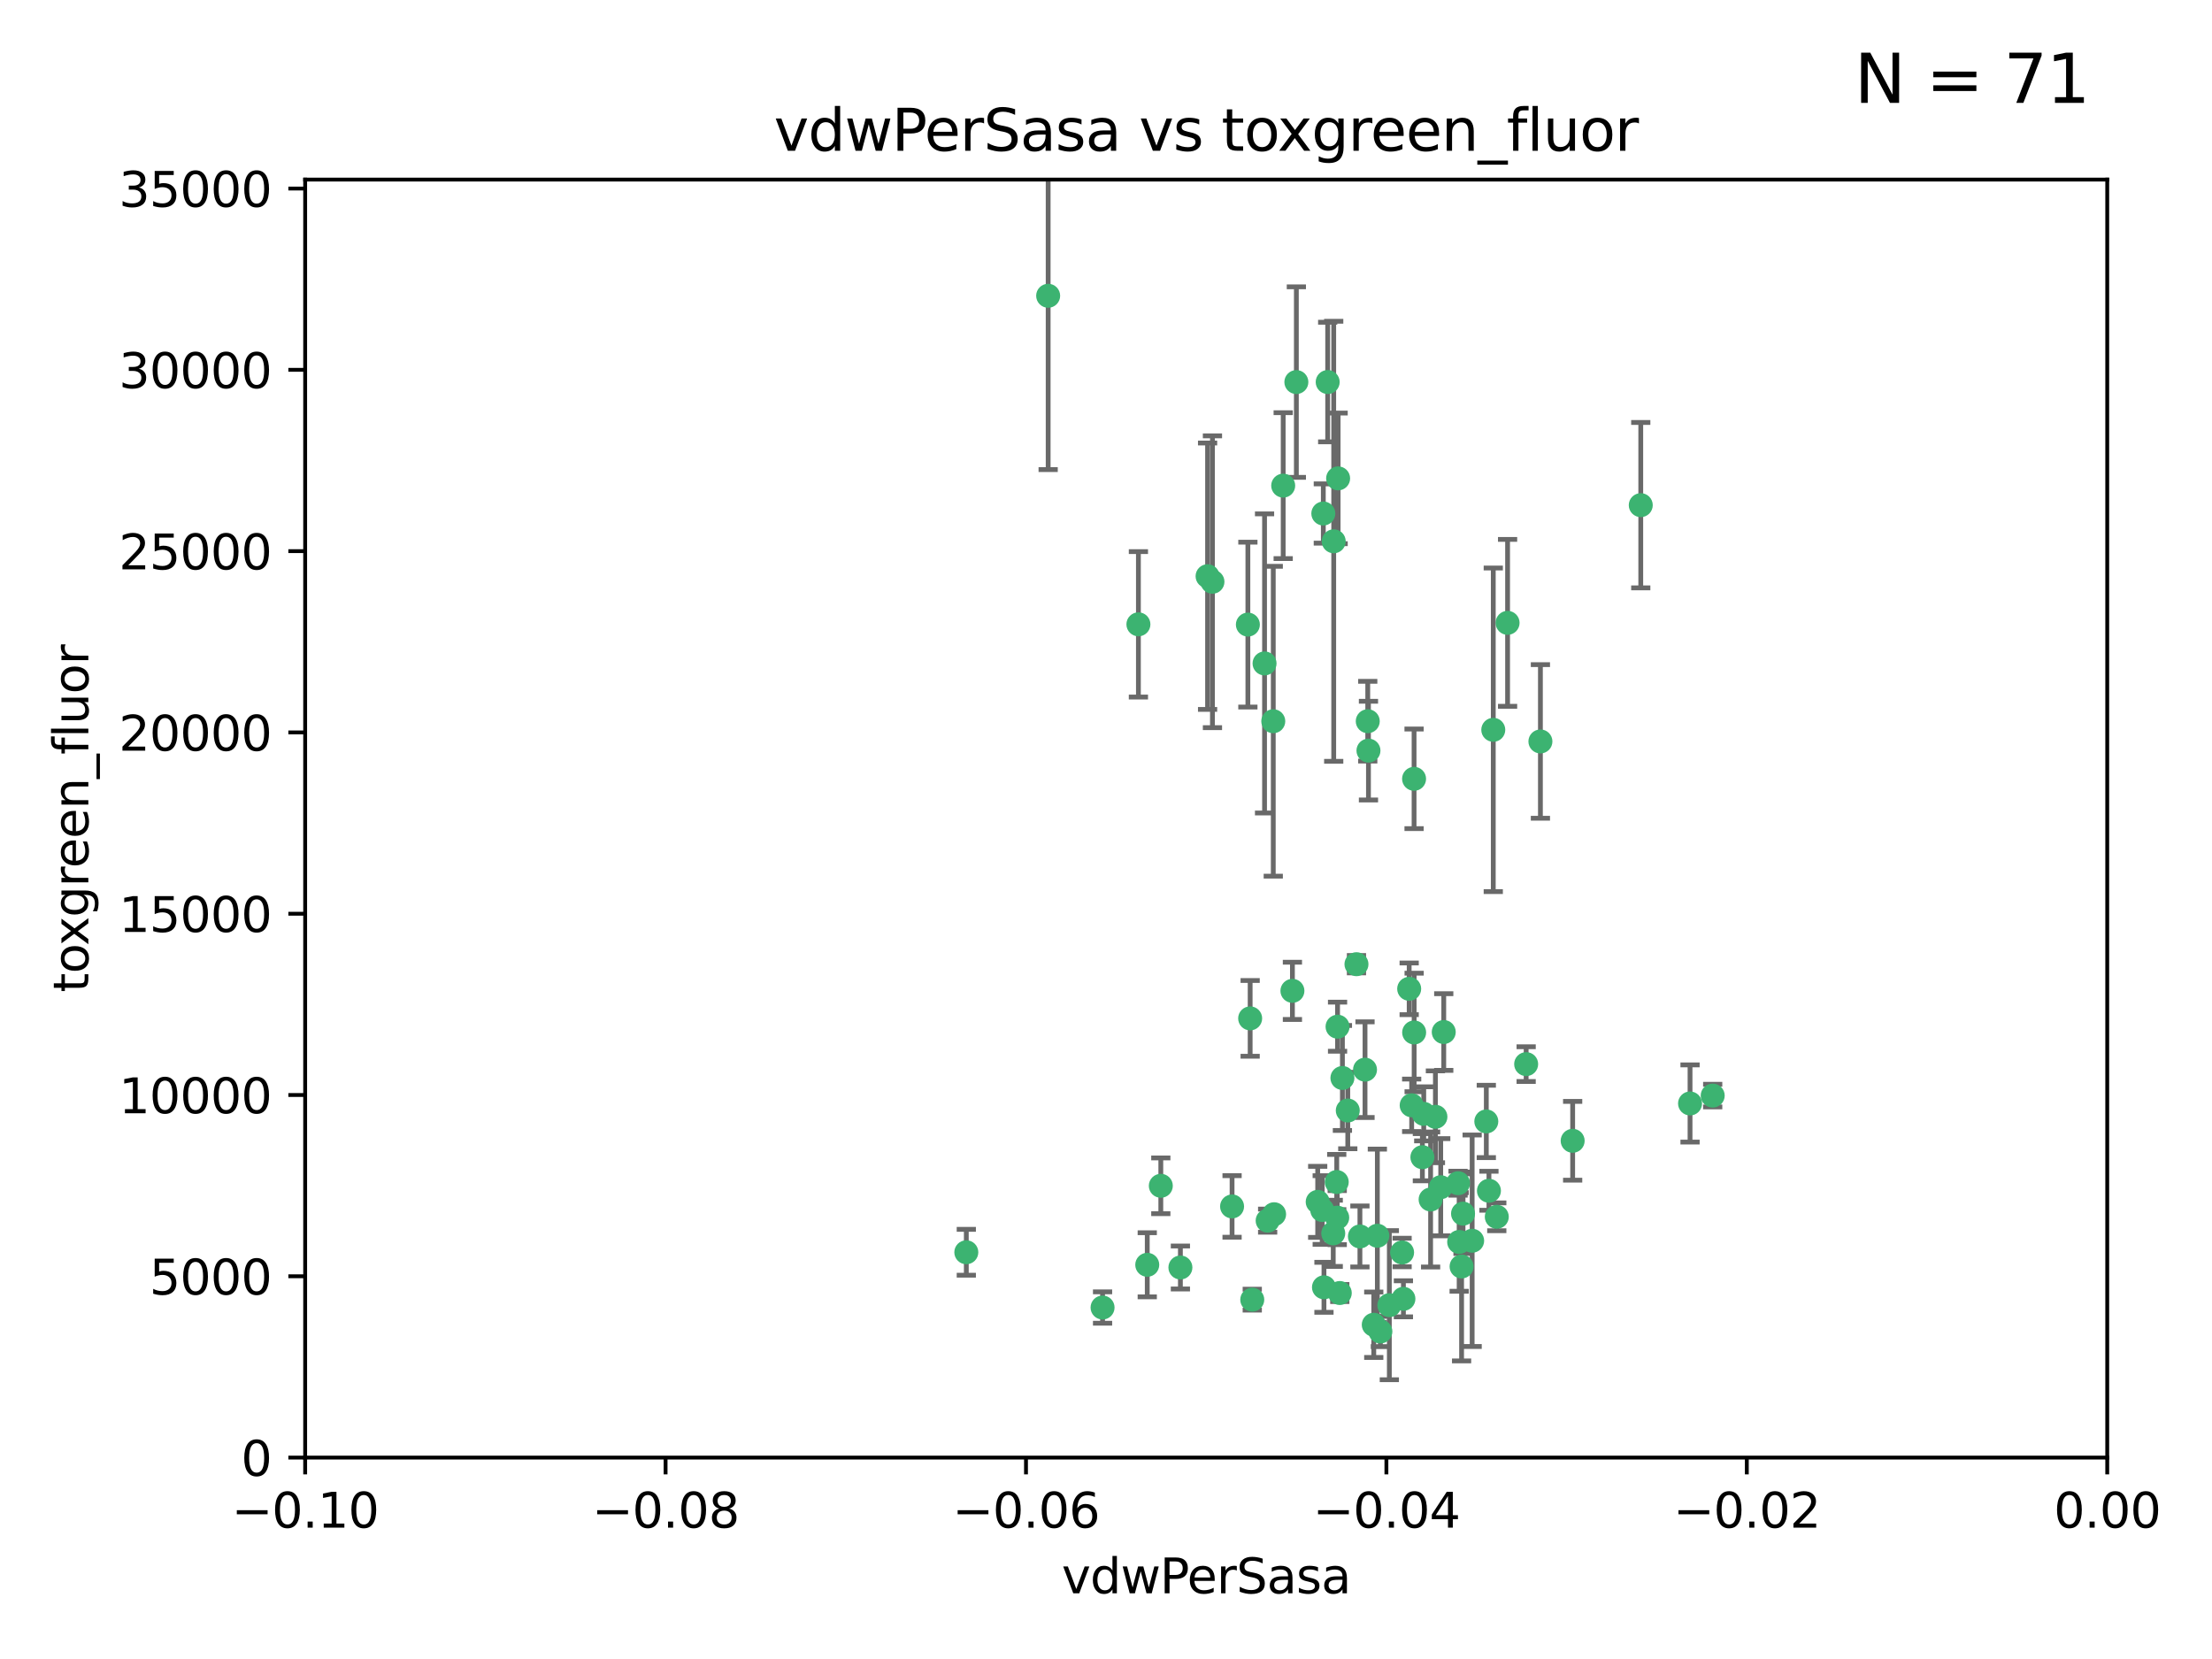<?xml version="1.0" encoding="utf-8" standalone="no"?>
<!DOCTYPE svg PUBLIC "-//W3C//DTD SVG 1.1//EN"
  "http://www.w3.org/Graphics/SVG/1.1/DTD/svg11.dtd">
<svg xmlns:xlink="http://www.w3.org/1999/xlink" width="460.8pt" height="345.6pt" viewBox="0 0 460.8 345.6" xmlns="http://www.w3.org/2000/svg" version="1.1">
 <defs>
  <style type="text/css">*{stroke-linejoin: round; stroke-linecap: butt}</style>
 </defs>
 <g id="figure_1">
  <g id="patch_1">
   <path d="M 0 345.6 
L 460.8 345.6 
L 460.8 0 
L 0 0 
z
" style="fill: #ffffff"/>
  </g>
  <g id="axes_1">
   <g id="patch_2">
    <path d="M 63.571 303.64 
L 438.975 303.64 
L 438.975 37.411 
L 63.571 37.411 
z
" style="fill: #ffffff"/>
   </g>
   <g id="PathCollection_1">
    <defs>
     <path id="mcac906cdc7" d="M 0 1.118 
C 0.297 1.118 0.581 1 0.791 0.791 
C 1 0.581 1.118 0.297 1.118 0 
C 1.118 -0.297 1 -0.581 0.791 -0.791 
C 0.581 -1 0.297 -1.118 0 -1.118 
C -0.297 -1.118 -0.581 -1 -0.791 -0.791 
C -1 -0.581 -1.118 -0.297 -1.118 0 
C -1.118 0.297 -1 0.581 -0.791 0.791 
C -0.581 1 -0.297 1.118 0 1.118 
z
" style="stroke: #3cb371"/>
    </defs>
    <g clip-path="url(#p57ee634d47)">
     <use xlink:href="#mcac906cdc7" x="270.055" y="79.593" style="fill: #3cb371; stroke: #3cb371"/>
     <use xlink:href="#mcac906cdc7" x="218.35" y="61.614" style="fill: #3cb371; stroke: #3cb371"/>
     <use xlink:href="#mcac906cdc7" x="201.3" y="260.87" style="fill: #3cb371; stroke: #3cb371"/>
     <use xlink:href="#mcac906cdc7" x="267.313" y="101.166" style="fill: #3cb371; stroke: #3cb371"/>
     <use xlink:href="#mcac906cdc7" x="277.837" y="112.761" style="fill: #3cb371; stroke: #3cb371"/>
     <use xlink:href="#mcac906cdc7" x="259.956" y="130.114" style="fill: #3cb371; stroke: #3cb371"/>
     <use xlink:href="#mcac906cdc7" x="263.429" y="138.203" style="fill: #3cb371; stroke: #3cb371"/>
     <use xlink:href="#mcac906cdc7" x="275.671" y="106.972" style="fill: #3cb371; stroke: #3cb371"/>
     <use xlink:href="#mcac906cdc7" x="278.755" y="99.654" style="fill: #3cb371; stroke: #3cb371"/>
     <use xlink:href="#mcac906cdc7" x="292.082" y="260.914" style="fill: #3cb371; stroke: #3cb371"/>
     <use xlink:href="#mcac906cdc7" x="237.152" y="130.059" style="fill: #3cb371; stroke: #3cb371"/>
     <use xlink:href="#mcac906cdc7" x="276.581" y="79.585" style="fill: #3cb371; stroke: #3cb371"/>
     <use xlink:href="#mcac906cdc7" x="269.235" y="206.41" style="fill: #3cb371; stroke: #3cb371"/>
     <use xlink:href="#mcac906cdc7" x="251.561" y="120.034" style="fill: #3cb371; stroke: #3cb371"/>
     <use xlink:href="#mcac906cdc7" x="241.819" y="247.024" style="fill: #3cb371; stroke: #3cb371"/>
     <use xlink:href="#mcac906cdc7" x="293.557" y="205.988" style="fill: #3cb371; stroke: #3cb371"/>
     <use xlink:href="#mcac906cdc7" x="252.576" y="121.191" style="fill: #3cb371; stroke: #3cb371"/>
     <use xlink:href="#mcac906cdc7" x="279.101" y="269.359" style="fill: #3cb371; stroke: #3cb371"/>
     <use xlink:href="#mcac906cdc7" x="304.776" y="252.825" style="fill: #3cb371; stroke: #3cb371"/>
     <use xlink:href="#mcac906cdc7" x="284.928" y="150.242" style="fill: #3cb371; stroke: #3cb371"/>
     <use xlink:href="#mcac906cdc7" x="265.419" y="252.947" style="fill: #3cb371; stroke: #3cb371"/>
     <use xlink:href="#mcac906cdc7" x="296.308" y="241.067" style="fill: #3cb371; stroke: #3cb371"/>
     <use xlink:href="#mcac906cdc7" x="245.899" y="264.042" style="fill: #3cb371; stroke: #3cb371"/>
     <use xlink:href="#mcac906cdc7" x="294.077" y="230.255" style="fill: #3cb371; stroke: #3cb371"/>
     <use xlink:href="#mcac906cdc7" x="292.357" y="270.567" style="fill: #3cb371; stroke: #3cb371"/>
     <use xlink:href="#mcac906cdc7" x="275.442" y="252.069" style="fill: #3cb371; stroke: #3cb371"/>
     <use xlink:href="#mcac906cdc7" x="298.022" y="249.877" style="fill: #3cb371; stroke: #3cb371"/>
     <use xlink:href="#mcac906cdc7" x="275.806" y="268.169" style="fill: #3cb371; stroke: #3cb371"/>
     <use xlink:href="#mcac906cdc7" x="238.994" y="263.481" style="fill: #3cb371; stroke: #3cb371"/>
     <use xlink:href="#mcac906cdc7" x="287.559" y="277.375" style="fill: #3cb371; stroke: #3cb371"/>
     <use xlink:href="#mcac906cdc7" x="256.663" y="251.323" style="fill: #3cb371; stroke: #3cb371"/>
     <use xlink:href="#mcac906cdc7" x="260.869" y="270.746" style="fill: #3cb371; stroke: #3cb371"/>
     <use xlink:href="#mcac906cdc7" x="229.684" y="272.382" style="fill: #3cb371; stroke: #3cb371"/>
     <use xlink:href="#mcac906cdc7" x="284.358" y="222.83" style="fill: #3cb371; stroke: #3cb371"/>
     <use xlink:href="#mcac906cdc7" x="304.475" y="263.833" style="fill: #3cb371; stroke: #3cb371"/>
     <use xlink:href="#mcac906cdc7" x="274.5" y="250.369" style="fill: #3cb371; stroke: #3cb371"/>
     <use xlink:href="#mcac906cdc7" x="265.246" y="150.246" style="fill: #3cb371; stroke: #3cb371"/>
     <use xlink:href="#mcac906cdc7" x="280.767" y="231.339" style="fill: #3cb371; stroke: #3cb371"/>
     <use xlink:href="#mcac906cdc7" x="300.759" y="214.991" style="fill: #3cb371; stroke: #3cb371"/>
     <use xlink:href="#mcac906cdc7" x="306.676" y="258.47" style="fill: #3cb371; stroke: #3cb371"/>
     <use xlink:href="#mcac906cdc7" x="282.577" y="200.861" style="fill: #3cb371; stroke: #3cb371"/>
     <use xlink:href="#mcac906cdc7" x="278.569" y="253.655" style="fill: #3cb371; stroke: #3cb371"/>
     <use xlink:href="#mcac906cdc7" x="311.808" y="253.482" style="fill: #3cb371; stroke: #3cb371"/>
     <use xlink:href="#mcac906cdc7" x="311.077" y="152.035" style="fill: #3cb371; stroke: #3cb371"/>
     <use xlink:href="#mcac906cdc7" x="317.926" y="221.675" style="fill: #3cb371; stroke: #3cb371"/>
     <use xlink:href="#mcac906cdc7" x="286.18" y="275.967" style="fill: #3cb371; stroke: #3cb371"/>
     <use xlink:href="#mcac906cdc7" x="294.592" y="215.082" style="fill: #3cb371; stroke: #3cb371"/>
     <use xlink:href="#mcac906cdc7" x="260.43" y="212.147" style="fill: #3cb371; stroke: #3cb371"/>
     <use xlink:href="#mcac906cdc7" x="285.076" y="156.366" style="fill: #3cb371; stroke: #3cb371"/>
     <use xlink:href="#mcac906cdc7" x="309.626" y="233.615" style="fill: #3cb371; stroke: #3cb371"/>
     <use xlink:href="#mcac906cdc7" x="283.296" y="257.576" style="fill: #3cb371; stroke: #3cb371"/>
     <use xlink:href="#mcac906cdc7" x="310.174" y="248.058" style="fill: #3cb371; stroke: #3cb371"/>
     <use xlink:href="#mcac906cdc7" x="289.425" y="271.896" style="fill: #3cb371; stroke: #3cb371"/>
     <use xlink:href="#mcac906cdc7" x="277.739" y="256.929" style="fill: #3cb371; stroke: #3cb371"/>
     <use xlink:href="#mcac906cdc7" x="279.65" y="224.561" style="fill: #3cb371; stroke: #3cb371"/>
     <use xlink:href="#mcac906cdc7" x="278.637" y="213.877" style="fill: #3cb371; stroke: #3cb371"/>
     <use xlink:href="#mcac906cdc7" x="264.075" y="254.285" style="fill: #3cb371; stroke: #3cb371"/>
     <use xlink:href="#mcac906cdc7" x="286.929" y="257.429" style="fill: #3cb371; stroke: #3cb371"/>
     <use xlink:href="#mcac906cdc7" x="296.591" y="232.035" style="fill: #3cb371; stroke: #3cb371"/>
     <use xlink:href="#mcac906cdc7" x="320.897" y="154.457" style="fill: #3cb371; stroke: #3cb371"/>
     <use xlink:href="#mcac906cdc7" x="341.801" y="105.234" style="fill: #3cb371; stroke: #3cb371"/>
     <use xlink:href="#mcac906cdc7" x="314.057" y="129.752" style="fill: #3cb371; stroke: #3cb371"/>
     <use xlink:href="#mcac906cdc7" x="299.023" y="232.65" style="fill: #3cb371; stroke: #3cb371"/>
     <use xlink:href="#mcac906cdc7" x="303.97" y="258.72" style="fill: #3cb371; stroke: #3cb371"/>
     <use xlink:href="#mcac906cdc7" x="278.467" y="246.235" style="fill: #3cb371; stroke: #3cb371"/>
     <use xlink:href="#mcac906cdc7" x="300.13" y="247.319" style="fill: #3cb371; stroke: #3cb371"/>
     <use xlink:href="#mcac906cdc7" x="303.74" y="246.485" style="fill: #3cb371; stroke: #3cb371"/>
     <use xlink:href="#mcac906cdc7" x="352.067" y="229.873" style="fill: #3cb371; stroke: #3cb371"/>
     <use xlink:href="#mcac906cdc7" x="327.614" y="237.649" style="fill: #3cb371; stroke: #3cb371"/>
     <use xlink:href="#mcac906cdc7" x="356.787" y="228.234" style="fill: #3cb371; stroke: #3cb371"/>
     <use xlink:href="#mcac906cdc7" x="294.577" y="162.243" style="fill: #3cb371; stroke: #3cb371"/>
    </g>
   </g>
   <g id="matplotlib.axis_1">
    <g id="xtick_1">
     <g id="line2d_1">
      <defs>
       <path id="madab431b48" d="M 0 0 
L 0 3.5 
" style="stroke: #000000; stroke-width: 0.8"/>
      </defs>
      <g>
       <use xlink:href="#madab431b48" x="63.571" y="303.64" style="stroke: #000000; stroke-width: 0.8"/>
      </g>
     </g>
     <g id="text_1">
      <!-- −0.10 -->
      <g transform="translate(48.249 318.238)scale(0.1 -0.1)">
       <defs>
        <path id="DejaVuSans-2212" d="M 678 2272 
L 4684 2272 
L 4684 1741 
L 678 1741 
L 678 2272 
z
" transform="scale(0.016)"/>
        <path id="DejaVuSans-30" d="M 2034 4250 
Q 1547 4250 1301 3770 
Q 1056 3291 1056 2328 
Q 1056 1369 1301 889 
Q 1547 409 2034 409 
Q 2525 409 2770 889 
Q 3016 1369 3016 2328 
Q 3016 3291 2770 3770 
Q 2525 4250 2034 4250 
z
M 2034 4750 
Q 2819 4750 3233 4129 
Q 3647 3509 3647 2328 
Q 3647 1150 3233 529 
Q 2819 -91 2034 -91 
Q 1250 -91 836 529 
Q 422 1150 422 2328 
Q 422 3509 836 4129 
Q 1250 4750 2034 4750 
z
" transform="scale(0.016)"/>
        <path id="DejaVuSans-2e" d="M 684 794 
L 1344 794 
L 1344 0 
L 684 0 
L 684 794 
z
" transform="scale(0.016)"/>
        <path id="DejaVuSans-31" d="M 794 531 
L 1825 531 
L 1825 4091 
L 703 3866 
L 703 4441 
L 1819 4666 
L 2450 4666 
L 2450 531 
L 3481 531 
L 3481 0 
L 794 0 
L 794 531 
z
" transform="scale(0.016)"/>
       </defs>
       <use xlink:href="#DejaVuSans-2212"/>
       <use xlink:href="#DejaVuSans-30" x="83.789"/>
       <use xlink:href="#DejaVuSans-2e" x="147.412"/>
       <use xlink:href="#DejaVuSans-31" x="179.199"/>
       <use xlink:href="#DejaVuSans-30" x="242.822"/>
      </g>
     </g>
    </g>
    <g id="xtick_2">
     <g id="line2d_2">
      <g>
       <use xlink:href="#madab431b48" x="138.652" y="303.64" style="stroke: #000000; stroke-width: 0.8"/>
      </g>
     </g>
     <g id="text_2">
      <!-- −0.08 -->
      <g transform="translate(123.329 318.238)scale(0.1 -0.1)">
       <defs>
        <path id="DejaVuSans-38" d="M 2034 2216 
Q 1584 2216 1326 1975 
Q 1069 1734 1069 1313 
Q 1069 891 1326 650 
Q 1584 409 2034 409 
Q 2484 409 2743 651 
Q 3003 894 3003 1313 
Q 3003 1734 2745 1975 
Q 2488 2216 2034 2216 
z
M 1403 2484 
Q 997 2584 770 2862 
Q 544 3141 544 3541 
Q 544 4100 942 4425 
Q 1341 4750 2034 4750 
Q 2731 4750 3128 4425 
Q 3525 4100 3525 3541 
Q 3525 3141 3298 2862 
Q 3072 2584 2669 2484 
Q 3125 2378 3379 2068 
Q 3634 1759 3634 1313 
Q 3634 634 3220 271 
Q 2806 -91 2034 -91 
Q 1263 -91 848 271 
Q 434 634 434 1313 
Q 434 1759 690 2068 
Q 947 2378 1403 2484 
z
M 1172 3481 
Q 1172 3119 1398 2916 
Q 1625 2713 2034 2713 
Q 2441 2713 2670 2916 
Q 2900 3119 2900 3481 
Q 2900 3844 2670 4047 
Q 2441 4250 2034 4250 
Q 1625 4250 1398 4047 
Q 1172 3844 1172 3481 
z
" transform="scale(0.016)"/>
       </defs>
       <use xlink:href="#DejaVuSans-2212"/>
       <use xlink:href="#DejaVuSans-30" x="83.789"/>
       <use xlink:href="#DejaVuSans-2e" x="147.412"/>
       <use xlink:href="#DejaVuSans-30" x="179.199"/>
       <use xlink:href="#DejaVuSans-38" x="242.822"/>
      </g>
     </g>
    </g>
    <g id="xtick_3">
     <g id="line2d_3">
      <g>
       <use xlink:href="#madab431b48" x="213.733" y="303.64" style="stroke: #000000; stroke-width: 0.8"/>
      </g>
     </g>
     <g id="text_3">
      <!-- −0.06 -->
      <g transform="translate(198.41 318.238)scale(0.1 -0.1)">
       <defs>
        <path id="DejaVuSans-36" d="M 2113 2584 
Q 1688 2584 1439 2293 
Q 1191 2003 1191 1497 
Q 1191 994 1439 701 
Q 1688 409 2113 409 
Q 2538 409 2786 701 
Q 3034 994 3034 1497 
Q 3034 2003 2786 2293 
Q 2538 2584 2113 2584 
z
M 3366 4563 
L 3366 3988 
Q 3128 4100 2886 4159 
Q 2644 4219 2406 4219 
Q 1781 4219 1451 3797 
Q 1122 3375 1075 2522 
Q 1259 2794 1537 2939 
Q 1816 3084 2150 3084 
Q 2853 3084 3261 2657 
Q 3669 2231 3669 1497 
Q 3669 778 3244 343 
Q 2819 -91 2113 -91 
Q 1303 -91 875 529 
Q 447 1150 447 2328 
Q 447 3434 972 4092 
Q 1497 4750 2381 4750 
Q 2619 4750 2861 4703 
Q 3103 4656 3366 4563 
z
" transform="scale(0.016)"/>
       </defs>
       <use xlink:href="#DejaVuSans-2212"/>
       <use xlink:href="#DejaVuSans-30" x="83.789"/>
       <use xlink:href="#DejaVuSans-2e" x="147.412"/>
       <use xlink:href="#DejaVuSans-30" x="179.199"/>
       <use xlink:href="#DejaVuSans-36" x="242.822"/>
      </g>
     </g>
    </g>
    <g id="xtick_4">
     <g id="line2d_4">
      <g>
       <use xlink:href="#madab431b48" x="288.813" y="303.64" style="stroke: #000000; stroke-width: 0.8"/>
      </g>
     </g>
     <g id="text_4">
      <!-- −0.04 -->
      <g transform="translate(273.491 318.238)scale(0.1 -0.1)">
       <defs>
        <path id="DejaVuSans-34" d="M 2419 4116 
L 825 1625 
L 2419 1625 
L 2419 4116 
z
M 2253 4666 
L 3047 4666 
L 3047 1625 
L 3713 1625 
L 3713 1100 
L 3047 1100 
L 3047 0 
L 2419 0 
L 2419 1100 
L 313 1100 
L 313 1709 
L 2253 4666 
z
" transform="scale(0.016)"/>
       </defs>
       <use xlink:href="#DejaVuSans-2212"/>
       <use xlink:href="#DejaVuSans-30" x="83.789"/>
       <use xlink:href="#DejaVuSans-2e" x="147.412"/>
       <use xlink:href="#DejaVuSans-30" x="179.199"/>
       <use xlink:href="#DejaVuSans-34" x="242.822"/>
      </g>
     </g>
    </g>
    <g id="xtick_5">
     <g id="line2d_5">
      <g>
       <use xlink:href="#madab431b48" x="363.894" y="303.64" style="stroke: #000000; stroke-width: 0.8"/>
      </g>
     </g>
     <g id="text_5">
      <!-- −0.02 -->
      <g transform="translate(348.572 318.238)scale(0.1 -0.1)">
       <defs>
        <path id="DejaVuSans-32" d="M 1228 531 
L 3431 531 
L 3431 0 
L 469 0 
L 469 531 
Q 828 903 1448 1529 
Q 2069 2156 2228 2338 
Q 2531 2678 2651 2914 
Q 2772 3150 2772 3378 
Q 2772 3750 2511 3984 
Q 2250 4219 1831 4219 
Q 1534 4219 1204 4116 
Q 875 4013 500 3803 
L 500 4441 
Q 881 4594 1212 4672 
Q 1544 4750 1819 4750 
Q 2544 4750 2975 4387 
Q 3406 4025 3406 3419 
Q 3406 3131 3298 2873 
Q 3191 2616 2906 2266 
Q 2828 2175 2409 1742 
Q 1991 1309 1228 531 
z
" transform="scale(0.016)"/>
       </defs>
       <use xlink:href="#DejaVuSans-2212"/>
       <use xlink:href="#DejaVuSans-30" x="83.789"/>
       <use xlink:href="#DejaVuSans-2e" x="147.412"/>
       <use xlink:href="#DejaVuSans-30" x="179.199"/>
       <use xlink:href="#DejaVuSans-32" x="242.822"/>
      </g>
     </g>
    </g>
    <g id="xtick_6">
     <g id="line2d_6">
      <g>
       <use xlink:href="#madab431b48" x="438.975" y="303.64" style="stroke: #000000; stroke-width: 0.8"/>
      </g>
     </g>
     <g id="text_6">
      <!-- 0.00 -->
      <g transform="translate(427.842 318.238)scale(0.1 -0.1)">
       <use xlink:href="#DejaVuSans-30"/>
       <use xlink:href="#DejaVuSans-2e" x="63.623"/>
       <use xlink:href="#DejaVuSans-30" x="95.41"/>
       <use xlink:href="#DejaVuSans-30" x="159.033"/>
      </g>
     </g>
    </g>
    <g id="text_7">
     <!-- vdwPerSasa -->
     <g transform="translate(221.178 331.917)scale(0.1 -0.1)">
      <defs>
       <path id="DejaVuSans-76" d="M 191 3500 
L 800 3500 
L 1894 563 
L 2988 3500 
L 3597 3500 
L 2284 0 
L 1503 0 
L 191 3500 
z
" transform="scale(0.016)"/>
       <path id="DejaVuSans-64" d="M 2906 2969 
L 2906 4863 
L 3481 4863 
L 3481 0 
L 2906 0 
L 2906 525 
Q 2725 213 2448 61 
Q 2172 -91 1784 -91 
Q 1150 -91 751 415 
Q 353 922 353 1747 
Q 353 2572 751 3078 
Q 1150 3584 1784 3584 
Q 2172 3584 2448 3432 
Q 2725 3281 2906 2969 
z
M 947 1747 
Q 947 1113 1208 752 
Q 1469 391 1925 391 
Q 2381 391 2643 752 
Q 2906 1113 2906 1747 
Q 2906 2381 2643 2742 
Q 2381 3103 1925 3103 
Q 1469 3103 1208 2742 
Q 947 2381 947 1747 
z
" transform="scale(0.016)"/>
       <path id="DejaVuSans-77" d="M 269 3500 
L 844 3500 
L 1563 769 
L 2278 3500 
L 2956 3500 
L 3675 769 
L 4391 3500 
L 4966 3500 
L 4050 0 
L 3372 0 
L 2619 2869 
L 1863 0 
L 1184 0 
L 269 3500 
z
" transform="scale(0.016)"/>
       <path id="DejaVuSans-50" d="M 1259 4147 
L 1259 2394 
L 2053 2394 
Q 2494 2394 2734 2622 
Q 2975 2850 2975 3272 
Q 2975 3691 2734 3919 
Q 2494 4147 2053 4147 
L 1259 4147 
z
M 628 4666 
L 2053 4666 
Q 2838 4666 3239 4311 
Q 3641 3956 3641 3272 
Q 3641 2581 3239 2228 
Q 2838 1875 2053 1875 
L 1259 1875 
L 1259 0 
L 628 0 
L 628 4666 
z
" transform="scale(0.016)"/>
       <path id="DejaVuSans-65" d="M 3597 1894 
L 3597 1613 
L 953 1613 
Q 991 1019 1311 708 
Q 1631 397 2203 397 
Q 2534 397 2845 478 
Q 3156 559 3463 722 
L 3463 178 
Q 3153 47 2828 -22 
Q 2503 -91 2169 -91 
Q 1331 -91 842 396 
Q 353 884 353 1716 
Q 353 2575 817 3079 
Q 1281 3584 2069 3584 
Q 2775 3584 3186 3129 
Q 3597 2675 3597 1894 
z
M 3022 2063 
Q 3016 2534 2758 2815 
Q 2500 3097 2075 3097 
Q 1594 3097 1305 2825 
Q 1016 2553 972 2059 
L 3022 2063 
z
" transform="scale(0.016)"/>
       <path id="DejaVuSans-72" d="M 2631 2963 
Q 2534 3019 2420 3045 
Q 2306 3072 2169 3072 
Q 1681 3072 1420 2755 
Q 1159 2438 1159 1844 
L 1159 0 
L 581 0 
L 581 3500 
L 1159 3500 
L 1159 2956 
Q 1341 3275 1631 3429 
Q 1922 3584 2338 3584 
Q 2397 3584 2469 3576 
Q 2541 3569 2628 3553 
L 2631 2963 
z
" transform="scale(0.016)"/>
       <path id="DejaVuSans-53" d="M 3425 4513 
L 3425 3897 
Q 3066 4069 2747 4153 
Q 2428 4238 2131 4238 
Q 1616 4238 1336 4038 
Q 1056 3838 1056 3469 
Q 1056 3159 1242 3001 
Q 1428 2844 1947 2747 
L 2328 2669 
Q 3034 2534 3370 2195 
Q 3706 1856 3706 1288 
Q 3706 609 3251 259 
Q 2797 -91 1919 -91 
Q 1588 -91 1214 -16 
Q 841 59 441 206 
L 441 856 
Q 825 641 1194 531 
Q 1563 422 1919 422 
Q 2459 422 2753 634 
Q 3047 847 3047 1241 
Q 3047 1584 2836 1778 
Q 2625 1972 2144 2069 
L 1759 2144 
Q 1053 2284 737 2584 
Q 422 2884 422 3419 
Q 422 4038 858 4394 
Q 1294 4750 2059 4750 
Q 2388 4750 2728 4690 
Q 3069 4631 3425 4513 
z
" transform="scale(0.016)"/>
       <path id="DejaVuSans-61" d="M 2194 1759 
Q 1497 1759 1228 1600 
Q 959 1441 959 1056 
Q 959 750 1161 570 
Q 1363 391 1709 391 
Q 2188 391 2477 730 
Q 2766 1069 2766 1631 
L 2766 1759 
L 2194 1759 
z
M 3341 1997 
L 3341 0 
L 2766 0 
L 2766 531 
Q 2569 213 2275 61 
Q 1981 -91 1556 -91 
Q 1019 -91 701 211 
Q 384 513 384 1019 
Q 384 1609 779 1909 
Q 1175 2209 1959 2209 
L 2766 2209 
L 2766 2266 
Q 2766 2663 2505 2880 
Q 2244 3097 1772 3097 
Q 1472 3097 1187 3025 
Q 903 2953 641 2809 
L 641 3341 
Q 956 3463 1253 3523 
Q 1550 3584 1831 3584 
Q 2591 3584 2966 3190 
Q 3341 2797 3341 1997 
z
" transform="scale(0.016)"/>
       <path id="DejaVuSans-73" d="M 2834 3397 
L 2834 2853 
Q 2591 2978 2328 3040 
Q 2066 3103 1784 3103 
Q 1356 3103 1142 2972 
Q 928 2841 928 2578 
Q 928 2378 1081 2264 
Q 1234 2150 1697 2047 
L 1894 2003 
Q 2506 1872 2764 1633 
Q 3022 1394 3022 966 
Q 3022 478 2636 193 
Q 2250 -91 1575 -91 
Q 1294 -91 989 -36 
Q 684 19 347 128 
L 347 722 
Q 666 556 975 473 
Q 1284 391 1588 391 
Q 1994 391 2212 530 
Q 2431 669 2431 922 
Q 2431 1156 2273 1281 
Q 2116 1406 1581 1522 
L 1381 1569 
Q 847 1681 609 1914 
Q 372 2147 372 2553 
Q 372 3047 722 3315 
Q 1072 3584 1716 3584 
Q 2034 3584 2315 3537 
Q 2597 3491 2834 3397 
z
" transform="scale(0.016)"/>
      </defs>
      <use xlink:href="#DejaVuSans-76"/>
      <use xlink:href="#DejaVuSans-64" x="59.18"/>
      <use xlink:href="#DejaVuSans-77" x="122.656"/>
      <use xlink:href="#DejaVuSans-50" x="204.443"/>
      <use xlink:href="#DejaVuSans-65" x="261.121"/>
      <use xlink:href="#DejaVuSans-72" x="322.645"/>
      <use xlink:href="#DejaVuSans-53" x="363.758"/>
      <use xlink:href="#DejaVuSans-61" x="427.234"/>
      <use xlink:href="#DejaVuSans-73" x="488.514"/>
      <use xlink:href="#DejaVuSans-61" x="540.613"/>
     </g>
    </g>
   </g>
   <g id="matplotlib.axis_2">
    <g id="ytick_1">
     <g id="line2d_7">
      <defs>
       <path id="mcceb70d4a5" d="M 0 0 
L -3.5 0 
" style="stroke: #000000; stroke-width: 0.8"/>
      </defs>
      <g>
       <use xlink:href="#mcceb70d4a5" x="63.571" y="303.64" style="stroke: #000000; stroke-width: 0.8"/>
      </g>
     </g>
     <g id="text_8">
      <!-- 0 -->
      <g transform="translate(50.209 307.439)scale(0.1 -0.1)">
       <use xlink:href="#DejaVuSans-30"/>
      </g>
     </g>
    </g>
    <g id="ytick_2">
     <g id="line2d_8">
      <g>
       <use xlink:href="#mcceb70d4a5" x="63.571" y="265.874" style="stroke: #000000; stroke-width: 0.8"/>
      </g>
     </g>
     <g id="text_9">
      <!-- 5000 -->
      <g transform="translate(31.121 269.673)scale(0.1 -0.1)">
       <defs>
        <path id="DejaVuSans-35" d="M 691 4666 
L 3169 4666 
L 3169 4134 
L 1269 4134 
L 1269 2991 
Q 1406 3038 1543 3061 
Q 1681 3084 1819 3084 
Q 2600 3084 3056 2656 
Q 3513 2228 3513 1497 
Q 3513 744 3044 326 
Q 2575 -91 1722 -91 
Q 1428 -91 1123 -41 
Q 819 9 494 109 
L 494 744 
Q 775 591 1075 516 
Q 1375 441 1709 441 
Q 2250 441 2565 725 
Q 2881 1009 2881 1497 
Q 2881 1984 2565 2268 
Q 2250 2553 1709 2553 
Q 1456 2553 1204 2497 
Q 953 2441 691 2322 
L 691 4666 
z
" transform="scale(0.016)"/>
       </defs>
       <use xlink:href="#DejaVuSans-35"/>
       <use xlink:href="#DejaVuSans-30" x="63.623"/>
       <use xlink:href="#DejaVuSans-30" x="127.246"/>
       <use xlink:href="#DejaVuSans-30" x="190.869"/>
      </g>
     </g>
    </g>
    <g id="ytick_3">
     <g id="line2d_9">
      <g>
       <use xlink:href="#mcceb70d4a5" x="63.571" y="228.108" style="stroke: #000000; stroke-width: 0.8"/>
      </g>
     </g>
     <g id="text_10">
      <!-- 10000 -->
      <g transform="translate(24.759 231.907)scale(0.1 -0.1)">
       <use xlink:href="#DejaVuSans-31"/>
       <use xlink:href="#DejaVuSans-30" x="63.623"/>
       <use xlink:href="#DejaVuSans-30" x="127.246"/>
       <use xlink:href="#DejaVuSans-30" x="190.869"/>
       <use xlink:href="#DejaVuSans-30" x="254.492"/>
      </g>
     </g>
    </g>
    <g id="ytick_4">
     <g id="line2d_10">
      <g>
       <use xlink:href="#mcceb70d4a5" x="63.571" y="190.342" style="stroke: #000000; stroke-width: 0.8"/>
      </g>
     </g>
     <g id="text_11">
      <!-- 15000 -->
      <g transform="translate(24.759 194.141)scale(0.1 -0.1)">
       <use xlink:href="#DejaVuSans-31"/>
       <use xlink:href="#DejaVuSans-35" x="63.623"/>
       <use xlink:href="#DejaVuSans-30" x="127.246"/>
       <use xlink:href="#DejaVuSans-30" x="190.869"/>
       <use xlink:href="#DejaVuSans-30" x="254.492"/>
      </g>
     </g>
    </g>
    <g id="ytick_5">
     <g id="line2d_11">
      <g>
       <use xlink:href="#mcceb70d4a5" x="63.571" y="152.576" style="stroke: #000000; stroke-width: 0.8"/>
      </g>
     </g>
     <g id="text_12">
      <!-- 20000 -->
      <g transform="translate(24.759 156.375)scale(0.1 -0.1)">
       <use xlink:href="#DejaVuSans-32"/>
       <use xlink:href="#DejaVuSans-30" x="63.623"/>
       <use xlink:href="#DejaVuSans-30" x="127.246"/>
       <use xlink:href="#DejaVuSans-30" x="190.869"/>
       <use xlink:href="#DejaVuSans-30" x="254.492"/>
      </g>
     </g>
    </g>
    <g id="ytick_6">
     <g id="line2d_12">
      <g>
       <use xlink:href="#mcceb70d4a5" x="63.571" y="114.81" style="stroke: #000000; stroke-width: 0.8"/>
      </g>
     </g>
     <g id="text_13">
      <!-- 25000 -->
      <g transform="translate(24.759 118.609)scale(0.1 -0.1)">
       <use xlink:href="#DejaVuSans-32"/>
       <use xlink:href="#DejaVuSans-35" x="63.623"/>
       <use xlink:href="#DejaVuSans-30" x="127.246"/>
       <use xlink:href="#DejaVuSans-30" x="190.869"/>
       <use xlink:href="#DejaVuSans-30" x="254.492"/>
      </g>
     </g>
    </g>
    <g id="ytick_7">
     <g id="line2d_13">
      <g>
       <use xlink:href="#mcceb70d4a5" x="63.571" y="77.044" style="stroke: #000000; stroke-width: 0.8"/>
      </g>
     </g>
     <g id="text_14">
      <!-- 30000 -->
      <g transform="translate(24.759 80.844)scale(0.1 -0.1)">
       <defs>
        <path id="DejaVuSans-33" d="M 2597 2516 
Q 3050 2419 3304 2112 
Q 3559 1806 3559 1356 
Q 3559 666 3084 287 
Q 2609 -91 1734 -91 
Q 1441 -91 1130 -33 
Q 819 25 488 141 
L 488 750 
Q 750 597 1062 519 
Q 1375 441 1716 441 
Q 2309 441 2620 675 
Q 2931 909 2931 1356 
Q 2931 1769 2642 2001 
Q 2353 2234 1838 2234 
L 1294 2234 
L 1294 2753 
L 1863 2753 
Q 2328 2753 2575 2939 
Q 2822 3125 2822 3475 
Q 2822 3834 2567 4026 
Q 2313 4219 1838 4219 
Q 1578 4219 1281 4162 
Q 984 4106 628 3988 
L 628 4550 
Q 988 4650 1302 4700 
Q 1616 4750 1894 4750 
Q 2613 4750 3031 4423 
Q 3450 4097 3450 3541 
Q 3450 3153 3228 2886 
Q 3006 2619 2597 2516 
z
" transform="scale(0.016)"/>
       </defs>
       <use xlink:href="#DejaVuSans-33"/>
       <use xlink:href="#DejaVuSans-30" x="63.623"/>
       <use xlink:href="#DejaVuSans-30" x="127.246"/>
       <use xlink:href="#DejaVuSans-30" x="190.869"/>
       <use xlink:href="#DejaVuSans-30" x="254.492"/>
      </g>
     </g>
    </g>
    <g id="ytick_8">
     <g id="line2d_14">
      <g>
       <use xlink:href="#mcceb70d4a5" x="63.571" y="39.278" style="stroke: #000000; stroke-width: 0.8"/>
      </g>
     </g>
     <g id="text_15">
      <!-- 35000 -->
      <g transform="translate(24.759 43.078)scale(0.1 -0.1)">
       <use xlink:href="#DejaVuSans-33"/>
       <use xlink:href="#DejaVuSans-35" x="63.623"/>
       <use xlink:href="#DejaVuSans-30" x="127.246"/>
       <use xlink:href="#DejaVuSans-30" x="190.869"/>
       <use xlink:href="#DejaVuSans-30" x="254.492"/>
      </g>
     </g>
    </g>
    <g id="text_16">
     <!-- toxgreen_fluor -->
     <g transform="translate(18.401 206.72)rotate(-90)scale(0.1 -0.1)">
      <defs>
       <path id="DejaVuSans-74" d="M 1172 4494 
L 1172 3500 
L 2356 3500 
L 2356 3053 
L 1172 3053 
L 1172 1153 
Q 1172 725 1289 603 
Q 1406 481 1766 481 
L 2356 481 
L 2356 0 
L 1766 0 
Q 1100 0 847 248 
Q 594 497 594 1153 
L 594 3053 
L 172 3053 
L 172 3500 
L 594 3500 
L 594 4494 
L 1172 4494 
z
" transform="scale(0.016)"/>
       <path id="DejaVuSans-6f" d="M 1959 3097 
Q 1497 3097 1228 2736 
Q 959 2375 959 1747 
Q 959 1119 1226 758 
Q 1494 397 1959 397 
Q 2419 397 2687 759 
Q 2956 1122 2956 1747 
Q 2956 2369 2687 2733 
Q 2419 3097 1959 3097 
z
M 1959 3584 
Q 2709 3584 3137 3096 
Q 3566 2609 3566 1747 
Q 3566 888 3137 398 
Q 2709 -91 1959 -91 
Q 1206 -91 779 398 
Q 353 888 353 1747 
Q 353 2609 779 3096 
Q 1206 3584 1959 3584 
z
" transform="scale(0.016)"/>
       <path id="DejaVuSans-78" d="M 3513 3500 
L 2247 1797 
L 3578 0 
L 2900 0 
L 1881 1375 
L 863 0 
L 184 0 
L 1544 1831 
L 300 3500 
L 978 3500 
L 1906 2253 
L 2834 3500 
L 3513 3500 
z
" transform="scale(0.016)"/>
       <path id="DejaVuSans-67" d="M 2906 1791 
Q 2906 2416 2648 2759 
Q 2391 3103 1925 3103 
Q 1463 3103 1205 2759 
Q 947 2416 947 1791 
Q 947 1169 1205 825 
Q 1463 481 1925 481 
Q 2391 481 2648 825 
Q 2906 1169 2906 1791 
z
M 3481 434 
Q 3481 -459 3084 -895 
Q 2688 -1331 1869 -1331 
Q 1566 -1331 1297 -1286 
Q 1028 -1241 775 -1147 
L 775 -588 
Q 1028 -725 1275 -790 
Q 1522 -856 1778 -856 
Q 2344 -856 2625 -561 
Q 2906 -266 2906 331 
L 2906 616 
Q 2728 306 2450 153 
Q 2172 0 1784 0 
Q 1141 0 747 490 
Q 353 981 353 1791 
Q 353 2603 747 3093 
Q 1141 3584 1784 3584 
Q 2172 3584 2450 3431 
Q 2728 3278 2906 2969 
L 2906 3500 
L 3481 3500 
L 3481 434 
z
" transform="scale(0.016)"/>
       <path id="DejaVuSans-6e" d="M 3513 2113 
L 3513 0 
L 2938 0 
L 2938 2094 
Q 2938 2591 2744 2837 
Q 2550 3084 2163 3084 
Q 1697 3084 1428 2787 
Q 1159 2491 1159 1978 
L 1159 0 
L 581 0 
L 581 3500 
L 1159 3500 
L 1159 2956 
Q 1366 3272 1645 3428 
Q 1925 3584 2291 3584 
Q 2894 3584 3203 3211 
Q 3513 2838 3513 2113 
z
" transform="scale(0.016)"/>
       <path id="DejaVuSans-5f" d="M 3263 -1063 
L 3263 -1509 
L -63 -1509 
L -63 -1063 
L 3263 -1063 
z
" transform="scale(0.016)"/>
       <path id="DejaVuSans-66" d="M 2375 4863 
L 2375 4384 
L 1825 4384 
Q 1516 4384 1395 4259 
Q 1275 4134 1275 3809 
L 1275 3500 
L 2222 3500 
L 2222 3053 
L 1275 3053 
L 1275 0 
L 697 0 
L 697 3053 
L 147 3053 
L 147 3500 
L 697 3500 
L 697 3744 
Q 697 4328 969 4595 
Q 1241 4863 1831 4863 
L 2375 4863 
z
" transform="scale(0.016)"/>
       <path id="DejaVuSans-6c" d="M 603 4863 
L 1178 4863 
L 1178 0 
L 603 0 
L 603 4863 
z
" transform="scale(0.016)"/>
       <path id="DejaVuSans-75" d="M 544 1381 
L 544 3500 
L 1119 3500 
L 1119 1403 
Q 1119 906 1312 657 
Q 1506 409 1894 409 
Q 2359 409 2629 706 
Q 2900 1003 2900 1516 
L 2900 3500 
L 3475 3500 
L 3475 0 
L 2900 0 
L 2900 538 
Q 2691 219 2414 64 
Q 2138 -91 1772 -91 
Q 1169 -91 856 284 
Q 544 659 544 1381 
z
M 1991 3584 
L 1991 3584 
z
" transform="scale(0.016)"/>
      </defs>
      <use xlink:href="#DejaVuSans-74"/>
      <use xlink:href="#DejaVuSans-6f" x="39.209"/>
      <use xlink:href="#DejaVuSans-78" x="97.266"/>
      <use xlink:href="#DejaVuSans-67" x="156.445"/>
      <use xlink:href="#DejaVuSans-72" x="219.922"/>
      <use xlink:href="#DejaVuSans-65" x="258.785"/>
      <use xlink:href="#DejaVuSans-65" x="320.309"/>
      <use xlink:href="#DejaVuSans-6e" x="381.832"/>
      <use xlink:href="#DejaVuSans-5f" x="445.211"/>
      <use xlink:href="#DejaVuSans-66" x="495.211"/>
      <use xlink:href="#DejaVuSans-6c" x="530.416"/>
      <use xlink:href="#DejaVuSans-75" x="558.199"/>
      <use xlink:href="#DejaVuSans-6f" x="621.578"/>
      <use xlink:href="#DejaVuSans-72" x="682.76"/>
     </g>
    </g>
   </g>
   <g id="LineCollection_1">
    <path d="M 270.055 99.437 
L 270.055 59.75 
" clip-path="url(#p57ee634d47)" style="fill: none; stroke: #696969"/>
    <path d="M 218.35 97.825 
L 218.35 25.402 
" clip-path="url(#p57ee634d47)" style="fill: none; stroke: #696969"/>
    <path d="M 201.3 265.648 
L 201.3 256.093 
" clip-path="url(#p57ee634d47)" style="fill: none; stroke: #696969"/>
    <path d="M 267.313 116.358 
L 267.313 85.973 
" clip-path="url(#p57ee634d47)" style="fill: none; stroke: #696969"/>
    <path d="M 277.837 158.597 
L 277.837 66.926 
" clip-path="url(#p57ee634d47)" style="fill: none; stroke: #696969"/>
    <path d="M 259.956 147.286 
L 259.956 112.943 
" clip-path="url(#p57ee634d47)" style="fill: none; stroke: #696969"/>
    <path d="M 263.429 169.362 
L 263.429 107.043 
" clip-path="url(#p57ee634d47)" style="fill: none; stroke: #696969"/>
    <path d="M 275.671 113.147 
L 275.671 100.797 
" clip-path="url(#p57ee634d47)" style="fill: none; stroke: #696969"/>
    <path d="M 278.755 113.257 
L 278.755 86.051 
" clip-path="url(#p57ee634d47)" style="fill: none; stroke: #696969"/>
    <path d="M 292.082 263.886 
L 292.082 257.941 
" clip-path="url(#p57ee634d47)" style="fill: none; stroke: #696969"/>
    <path d="M 237.152 145.209 
L 237.152 114.909 
" clip-path="url(#p57ee634d47)" style="fill: none; stroke: #696969"/>
    <path d="M 276.581 92.04 
L 276.581 67.13 
" clip-path="url(#p57ee634d47)" style="fill: none; stroke: #696969"/>
    <path d="M 269.235 212.375 
L 269.235 200.445 
" clip-path="url(#p57ee634d47)" style="fill: none; stroke: #696969"/>
    <path d="M 251.561 147.781 
L 251.561 92.287 
" clip-path="url(#p57ee634d47)" style="fill: none; stroke: #696969"/>
    <path d="M 241.819 252.829 
L 241.819 241.22 
" clip-path="url(#p57ee634d47)" style="fill: none; stroke: #696969"/>
    <path d="M 293.557 211.368 
L 293.557 200.608 
" clip-path="url(#p57ee634d47)" style="fill: none; stroke: #696969"/>
    <path d="M 252.576 151.584 
L 252.576 90.798 
" clip-path="url(#p57ee634d47)" style="fill: none; stroke: #696969"/>
    <path d="M 279.101 271.136 
L 279.101 267.583 
" clip-path="url(#p57ee634d47)" style="fill: none; stroke: #696969"/>
    <path d="M 304.776 261.12 
L 304.776 244.53 
" clip-path="url(#p57ee634d47)" style="fill: none; stroke: #696969"/>
    <path d="M 284.928 158.549 
L 284.928 141.935 
" clip-path="url(#p57ee634d47)" style="fill: none; stroke: #696969"/>
    <path d="M 265.419 253.886 
L 265.419 252.007 
" clip-path="url(#p57ee634d47)" style="fill: none; stroke: #696969"/>
    <path d="M 296.308 245.981 
L 296.308 236.153 
" clip-path="url(#p57ee634d47)" style="fill: none; stroke: #696969"/>
    <path d="M 245.899 268.515 
L 245.899 259.569 
" clip-path="url(#p57ee634d47)" style="fill: none; stroke: #696969"/>
    <path d="M 294.077 235.721 
L 294.077 224.789 
" clip-path="url(#p57ee634d47)" style="fill: none; stroke: #696969"/>
    <path d="M 292.357 274.323 
L 292.357 266.811 
" clip-path="url(#p57ee634d47)" style="fill: none; stroke: #696969"/>
    <path d="M 275.442 259.223 
L 275.442 244.915 
" clip-path="url(#p57ee634d47)" style="fill: none; stroke: #696969"/>
    <path d="M 298.022 263.939 
L 298.022 235.814 
" clip-path="url(#p57ee634d47)" style="fill: none; stroke: #696969"/>
    <path d="M 275.806 273.375 
L 275.806 262.964 
" clip-path="url(#p57ee634d47)" style="fill: none; stroke: #696969"/>
    <path d="M 238.994 270.16 
L 238.994 256.802 
" clip-path="url(#p57ee634d47)" style="fill: none; stroke: #696969"/>
    <path d="M 287.559 280.522 
L 287.559 274.227 
" clip-path="url(#p57ee634d47)" style="fill: none; stroke: #696969"/>
    <path d="M 256.663 257.736 
L 256.663 244.91 
" clip-path="url(#p57ee634d47)" style="fill: none; stroke: #696969"/>
    <path d="M 260.869 272.926 
L 260.869 268.567 
" clip-path="url(#p57ee634d47)" style="fill: none; stroke: #696969"/>
    <path d="M 229.684 275.653 
L 229.684 269.11 
" clip-path="url(#p57ee634d47)" style="fill: none; stroke: #696969"/>
    <path d="M 284.358 232.795 
L 284.358 212.864 
" clip-path="url(#p57ee634d47)" style="fill: none; stroke: #696969"/>
    <path d="M 304.475 283.505 
L 304.475 244.161 
" clip-path="url(#p57ee634d47)" style="fill: none; stroke: #696969"/>
    <path d="M 274.5 257.768 
L 274.5 242.97 
" clip-path="url(#p57ee634d47)" style="fill: none; stroke: #696969"/>
    <path d="M 265.246 182.519 
L 265.246 117.972 
" clip-path="url(#p57ee634d47)" style="fill: none; stroke: #696969"/>
    <path d="M 280.767 239.299 
L 280.767 223.378 
" clip-path="url(#p57ee634d47)" style="fill: none; stroke: #696969"/>
    <path d="M 300.759 222.978 
L 300.759 207.005 
" clip-path="url(#p57ee634d47)" style="fill: none; stroke: #696969"/>
    <path d="M 306.676 280.499 
L 306.676 236.441 
" clip-path="url(#p57ee634d47)" style="fill: none; stroke: #696969"/>
    <path d="M 282.577 202.673 
L 282.577 199.049 
" clip-path="url(#p57ee634d47)" style="fill: none; stroke: #696969"/>
    <path d="M 278.569 259.28 
L 278.569 248.029 
" clip-path="url(#p57ee634d47)" style="fill: none; stroke: #696969"/>
    <path d="M 311.808 256.385 
L 311.808 250.58 
" clip-path="url(#p57ee634d47)" style="fill: none; stroke: #696969"/>
    <path d="M 311.077 185.743 
L 311.077 118.327 
" clip-path="url(#p57ee634d47)" style="fill: none; stroke: #696969"/>
    <path d="M 317.926 225.297 
L 317.926 218.054 
" clip-path="url(#p57ee634d47)" style="fill: none; stroke: #696969"/>
    <path d="M 286.18 282.783 
L 286.18 269.152 
" clip-path="url(#p57ee634d47)" style="fill: none; stroke: #696969"/>
    <path d="M 294.592 227.428 
L 294.592 202.736 
" clip-path="url(#p57ee634d47)" style="fill: none; stroke: #696969"/>
    <path d="M 260.43 220.035 
L 260.43 204.259 
" clip-path="url(#p57ee634d47)" style="fill: none; stroke: #696969"/>
    <path d="M 285.076 166.65 
L 285.076 146.083 
" clip-path="url(#p57ee634d47)" style="fill: none; stroke: #696969"/>
    <path d="M 309.626 241.152 
L 309.626 226.079 
" clip-path="url(#p57ee634d47)" style="fill: none; stroke: #696969"/>
    <path d="M 283.296 263.925 
L 283.296 251.227 
" clip-path="url(#p57ee634d47)" style="fill: none; stroke: #696969"/>
    <path d="M 310.174 252.121 
L 310.174 243.994 
" clip-path="url(#p57ee634d47)" style="fill: none; stroke: #696969"/>
    <path d="M 289.425 287.425 
L 289.425 256.366 
" clip-path="url(#p57ee634d47)" style="fill: none; stroke: #696969"/>
    <path d="M 277.739 263.824 
L 277.739 250.034 
" clip-path="url(#p57ee634d47)" style="fill: none; stroke: #696969"/>
    <path d="M 279.65 235.496 
L 279.65 213.627 
" clip-path="url(#p57ee634d47)" style="fill: none; stroke: #696969"/>
    <path d="M 278.637 218.99 
L 278.637 208.765 
" clip-path="url(#p57ee634d47)" style="fill: none; stroke: #696969"/>
    <path d="M 264.075 256.694 
L 264.075 251.875 
" clip-path="url(#p57ee634d47)" style="fill: none; stroke: #696969"/>
    <path d="M 286.929 275.478 
L 286.929 239.381 
" clip-path="url(#p57ee634d47)" style="fill: none; stroke: #696969"/>
    <path d="M 296.591 237.667 
L 296.591 226.403 
" clip-path="url(#p57ee634d47)" style="fill: none; stroke: #696969"/>
    <path d="M 320.897 170.456 
L 320.897 138.458 
" clip-path="url(#p57ee634d47)" style="fill: none; stroke: #696969"/>
    <path d="M 341.801 122.461 
L 341.801 88.007 
" clip-path="url(#p57ee634d47)" style="fill: none; stroke: #696969"/>
    <path d="M 314.057 147.136 
L 314.057 112.367 
" clip-path="url(#p57ee634d47)" style="fill: none; stroke: #696969"/>
    <path d="M 299.023 242.215 
L 299.023 223.086 
" clip-path="url(#p57ee634d47)" style="fill: none; stroke: #696969"/>
    <path d="M 303.97 268.99 
L 303.97 248.45 
" clip-path="url(#p57ee634d47)" style="fill: none; stroke: #696969"/>
    <path d="M 278.467 251.981 
L 278.467 240.488 
" clip-path="url(#p57ee634d47)" style="fill: none; stroke: #696969"/>
    <path d="M 300.13 257.444 
L 300.13 237.194 
" clip-path="url(#p57ee634d47)" style="fill: none; stroke: #696969"/>
    <path d="M 303.74 248.986 
L 303.74 243.983 
" clip-path="url(#p57ee634d47)" style="fill: none; stroke: #696969"/>
    <path d="M 352.067 237.913 
L 352.067 221.834 
" clip-path="url(#p57ee634d47)" style="fill: none; stroke: #696969"/>
    <path d="M 327.614 245.856 
L 327.614 229.442 
" clip-path="url(#p57ee634d47)" style="fill: none; stroke: #696969"/>
    <path d="M 356.787 230.592 
L 356.787 225.876 
" clip-path="url(#p57ee634d47)" style="fill: none; stroke: #696969"/>
    <path d="M 294.577 172.618 
L 294.577 151.867 
" clip-path="url(#p57ee634d47)" style="fill: none; stroke: #696969"/>
   </g>
   <g id="line2d_15">
    <defs>
     <path id="m4f75579949" d="M 2 0 
L -2 -0 
" style="stroke: #696969"/>
    </defs>
    <g clip-path="url(#p57ee634d47)">
     <use xlink:href="#m4f75579949" x="270.055" y="99.437" style="fill: #696969; stroke: #696969"/>
     <use xlink:href="#m4f75579949" x="218.35" y="97.825" style="fill: #696969; stroke: #696969"/>
     <use xlink:href="#m4f75579949" x="201.3" y="265.648" style="fill: #696969; stroke: #696969"/>
     <use xlink:href="#m4f75579949" x="267.313" y="116.358" style="fill: #696969; stroke: #696969"/>
     <use xlink:href="#m4f75579949" x="277.837" y="158.597" style="fill: #696969; stroke: #696969"/>
     <use xlink:href="#m4f75579949" x="259.956" y="147.286" style="fill: #696969; stroke: #696969"/>
     <use xlink:href="#m4f75579949" x="263.429" y="169.362" style="fill: #696969; stroke: #696969"/>
     <use xlink:href="#m4f75579949" x="275.671" y="113.147" style="fill: #696969; stroke: #696969"/>
     <use xlink:href="#m4f75579949" x="278.755" y="113.257" style="fill: #696969; stroke: #696969"/>
     <use xlink:href="#m4f75579949" x="292.082" y="263.886" style="fill: #696969; stroke: #696969"/>
     <use xlink:href="#m4f75579949" x="237.152" y="145.209" style="fill: #696969; stroke: #696969"/>
     <use xlink:href="#m4f75579949" x="276.581" y="92.04" style="fill: #696969; stroke: #696969"/>
     <use xlink:href="#m4f75579949" x="269.235" y="212.375" style="fill: #696969; stroke: #696969"/>
     <use xlink:href="#m4f75579949" x="251.561" y="147.781" style="fill: #696969; stroke: #696969"/>
     <use xlink:href="#m4f75579949" x="241.819" y="252.829" style="fill: #696969; stroke: #696969"/>
     <use xlink:href="#m4f75579949" x="293.557" y="211.368" style="fill: #696969; stroke: #696969"/>
     <use xlink:href="#m4f75579949" x="252.576" y="151.584" style="fill: #696969; stroke: #696969"/>
     <use xlink:href="#m4f75579949" x="279.101" y="271.136" style="fill: #696969; stroke: #696969"/>
     <use xlink:href="#m4f75579949" x="304.776" y="261.12" style="fill: #696969; stroke: #696969"/>
     <use xlink:href="#m4f75579949" x="284.928" y="158.549" style="fill: #696969; stroke: #696969"/>
     <use xlink:href="#m4f75579949" x="265.419" y="253.886" style="fill: #696969; stroke: #696969"/>
     <use xlink:href="#m4f75579949" x="296.308" y="245.981" style="fill: #696969; stroke: #696969"/>
     <use xlink:href="#m4f75579949" x="245.899" y="268.515" style="fill: #696969; stroke: #696969"/>
     <use xlink:href="#m4f75579949" x="294.077" y="235.721" style="fill: #696969; stroke: #696969"/>
     <use xlink:href="#m4f75579949" x="292.357" y="274.323" style="fill: #696969; stroke: #696969"/>
     <use xlink:href="#m4f75579949" x="275.442" y="259.223" style="fill: #696969; stroke: #696969"/>
     <use xlink:href="#m4f75579949" x="298.022" y="263.939" style="fill: #696969; stroke: #696969"/>
     <use xlink:href="#m4f75579949" x="275.806" y="273.375" style="fill: #696969; stroke: #696969"/>
     <use xlink:href="#m4f75579949" x="238.994" y="270.16" style="fill: #696969; stroke: #696969"/>
     <use xlink:href="#m4f75579949" x="287.559" y="280.522" style="fill: #696969; stroke: #696969"/>
     <use xlink:href="#m4f75579949" x="256.663" y="257.736" style="fill: #696969; stroke: #696969"/>
     <use xlink:href="#m4f75579949" x="260.869" y="272.926" style="fill: #696969; stroke: #696969"/>
     <use xlink:href="#m4f75579949" x="229.684" y="275.653" style="fill: #696969; stroke: #696969"/>
     <use xlink:href="#m4f75579949" x="284.358" y="232.795" style="fill: #696969; stroke: #696969"/>
     <use xlink:href="#m4f75579949" x="304.475" y="283.505" style="fill: #696969; stroke: #696969"/>
     <use xlink:href="#m4f75579949" x="274.5" y="257.768" style="fill: #696969; stroke: #696969"/>
     <use xlink:href="#m4f75579949" x="265.246" y="182.519" style="fill: #696969; stroke: #696969"/>
     <use xlink:href="#m4f75579949" x="280.767" y="239.299" style="fill: #696969; stroke: #696969"/>
     <use xlink:href="#m4f75579949" x="300.759" y="222.978" style="fill: #696969; stroke: #696969"/>
     <use xlink:href="#m4f75579949" x="306.676" y="280.499" style="fill: #696969; stroke: #696969"/>
     <use xlink:href="#m4f75579949" x="282.577" y="202.673" style="fill: #696969; stroke: #696969"/>
     <use xlink:href="#m4f75579949" x="278.569" y="259.28" style="fill: #696969; stroke: #696969"/>
     <use xlink:href="#m4f75579949" x="311.808" y="256.385" style="fill: #696969; stroke: #696969"/>
     <use xlink:href="#m4f75579949" x="311.077" y="185.743" style="fill: #696969; stroke: #696969"/>
     <use xlink:href="#m4f75579949" x="317.926" y="225.297" style="fill: #696969; stroke: #696969"/>
     <use xlink:href="#m4f75579949" x="286.18" y="282.783" style="fill: #696969; stroke: #696969"/>
     <use xlink:href="#m4f75579949" x="294.592" y="227.428" style="fill: #696969; stroke: #696969"/>
     <use xlink:href="#m4f75579949" x="260.43" y="220.035" style="fill: #696969; stroke: #696969"/>
     <use xlink:href="#m4f75579949" x="285.076" y="166.65" style="fill: #696969; stroke: #696969"/>
     <use xlink:href="#m4f75579949" x="309.626" y="241.152" style="fill: #696969; stroke: #696969"/>
     <use xlink:href="#m4f75579949" x="283.296" y="263.925" style="fill: #696969; stroke: #696969"/>
     <use xlink:href="#m4f75579949" x="310.174" y="252.121" style="fill: #696969; stroke: #696969"/>
     <use xlink:href="#m4f75579949" x="289.425" y="287.425" style="fill: #696969; stroke: #696969"/>
     <use xlink:href="#m4f75579949" x="277.739" y="263.824" style="fill: #696969; stroke: #696969"/>
     <use xlink:href="#m4f75579949" x="279.65" y="235.496" style="fill: #696969; stroke: #696969"/>
     <use xlink:href="#m4f75579949" x="278.637" y="218.99" style="fill: #696969; stroke: #696969"/>
     <use xlink:href="#m4f75579949" x="264.075" y="256.694" style="fill: #696969; stroke: #696969"/>
     <use xlink:href="#m4f75579949" x="286.929" y="275.478" style="fill: #696969; stroke: #696969"/>
     <use xlink:href="#m4f75579949" x="296.591" y="237.667" style="fill: #696969; stroke: #696969"/>
     <use xlink:href="#m4f75579949" x="320.897" y="170.456" style="fill: #696969; stroke: #696969"/>
     <use xlink:href="#m4f75579949" x="341.801" y="122.461" style="fill: #696969; stroke: #696969"/>
     <use xlink:href="#m4f75579949" x="314.057" y="147.136" style="fill: #696969; stroke: #696969"/>
     <use xlink:href="#m4f75579949" x="299.023" y="242.215" style="fill: #696969; stroke: #696969"/>
     <use xlink:href="#m4f75579949" x="303.97" y="268.99" style="fill: #696969; stroke: #696969"/>
     <use xlink:href="#m4f75579949" x="278.467" y="251.981" style="fill: #696969; stroke: #696969"/>
     <use xlink:href="#m4f75579949" x="300.13" y="257.444" style="fill: #696969; stroke: #696969"/>
     <use xlink:href="#m4f75579949" x="303.74" y="248.986" style="fill: #696969; stroke: #696969"/>
     <use xlink:href="#m4f75579949" x="352.067" y="237.913" style="fill: #696969; stroke: #696969"/>
     <use xlink:href="#m4f75579949" x="327.614" y="245.856" style="fill: #696969; stroke: #696969"/>
     <use xlink:href="#m4f75579949" x="356.787" y="230.592" style="fill: #696969; stroke: #696969"/>
     <use xlink:href="#m4f75579949" x="294.577" y="172.618" style="fill: #696969; stroke: #696969"/>
    </g>
   </g>
   <g id="line2d_16">
    <g clip-path="url(#p57ee634d47)">
     <use xlink:href="#m4f75579949" x="270.055" y="59.75" style="fill: #696969; stroke: #696969"/>
     <use xlink:href="#m4f75579949" x="218.35" y="25.402" style="fill: #696969; stroke: #696969"/>
     <use xlink:href="#m4f75579949" x="201.3" y="256.093" style="fill: #696969; stroke: #696969"/>
     <use xlink:href="#m4f75579949" x="267.313" y="85.973" style="fill: #696969; stroke: #696969"/>
     <use xlink:href="#m4f75579949" x="277.837" y="66.926" style="fill: #696969; stroke: #696969"/>
     <use xlink:href="#m4f75579949" x="259.956" y="112.943" style="fill: #696969; stroke: #696969"/>
     <use xlink:href="#m4f75579949" x="263.429" y="107.043" style="fill: #696969; stroke: #696969"/>
     <use xlink:href="#m4f75579949" x="275.671" y="100.797" style="fill: #696969; stroke: #696969"/>
     <use xlink:href="#m4f75579949" x="278.755" y="86.051" style="fill: #696969; stroke: #696969"/>
     <use xlink:href="#m4f75579949" x="292.082" y="257.941" style="fill: #696969; stroke: #696969"/>
     <use xlink:href="#m4f75579949" x="237.152" y="114.909" style="fill: #696969; stroke: #696969"/>
     <use xlink:href="#m4f75579949" x="276.581" y="67.13" style="fill: #696969; stroke: #696969"/>
     <use xlink:href="#m4f75579949" x="269.235" y="200.445" style="fill: #696969; stroke: #696969"/>
     <use xlink:href="#m4f75579949" x="251.561" y="92.287" style="fill: #696969; stroke: #696969"/>
     <use xlink:href="#m4f75579949" x="241.819" y="241.22" style="fill: #696969; stroke: #696969"/>
     <use xlink:href="#m4f75579949" x="293.557" y="200.608" style="fill: #696969; stroke: #696969"/>
     <use xlink:href="#m4f75579949" x="252.576" y="90.798" style="fill: #696969; stroke: #696969"/>
     <use xlink:href="#m4f75579949" x="279.101" y="267.583" style="fill: #696969; stroke: #696969"/>
     <use xlink:href="#m4f75579949" x="304.776" y="244.53" style="fill: #696969; stroke: #696969"/>
     <use xlink:href="#m4f75579949" x="284.928" y="141.935" style="fill: #696969; stroke: #696969"/>
     <use xlink:href="#m4f75579949" x="265.419" y="252.007" style="fill: #696969; stroke: #696969"/>
     <use xlink:href="#m4f75579949" x="296.308" y="236.153" style="fill: #696969; stroke: #696969"/>
     <use xlink:href="#m4f75579949" x="245.899" y="259.569" style="fill: #696969; stroke: #696969"/>
     <use xlink:href="#m4f75579949" x="294.077" y="224.789" style="fill: #696969; stroke: #696969"/>
     <use xlink:href="#m4f75579949" x="292.357" y="266.811" style="fill: #696969; stroke: #696969"/>
     <use xlink:href="#m4f75579949" x="275.442" y="244.915" style="fill: #696969; stroke: #696969"/>
     <use xlink:href="#m4f75579949" x="298.022" y="235.814" style="fill: #696969; stroke: #696969"/>
     <use xlink:href="#m4f75579949" x="275.806" y="262.964" style="fill: #696969; stroke: #696969"/>
     <use xlink:href="#m4f75579949" x="238.994" y="256.802" style="fill: #696969; stroke: #696969"/>
     <use xlink:href="#m4f75579949" x="287.559" y="274.227" style="fill: #696969; stroke: #696969"/>
     <use xlink:href="#m4f75579949" x="256.663" y="244.91" style="fill: #696969; stroke: #696969"/>
     <use xlink:href="#m4f75579949" x="260.869" y="268.567" style="fill: #696969; stroke: #696969"/>
     <use xlink:href="#m4f75579949" x="229.684" y="269.11" style="fill: #696969; stroke: #696969"/>
     <use xlink:href="#m4f75579949" x="284.358" y="212.864" style="fill: #696969; stroke: #696969"/>
     <use xlink:href="#m4f75579949" x="304.475" y="244.161" style="fill: #696969; stroke: #696969"/>
     <use xlink:href="#m4f75579949" x="274.5" y="242.97" style="fill: #696969; stroke: #696969"/>
     <use xlink:href="#m4f75579949" x="265.246" y="117.972" style="fill: #696969; stroke: #696969"/>
     <use xlink:href="#m4f75579949" x="280.767" y="223.378" style="fill: #696969; stroke: #696969"/>
     <use xlink:href="#m4f75579949" x="300.759" y="207.005" style="fill: #696969; stroke: #696969"/>
     <use xlink:href="#m4f75579949" x="306.676" y="236.441" style="fill: #696969; stroke: #696969"/>
     <use xlink:href="#m4f75579949" x="282.577" y="199.049" style="fill: #696969; stroke: #696969"/>
     <use xlink:href="#m4f75579949" x="278.569" y="248.029" style="fill: #696969; stroke: #696969"/>
     <use xlink:href="#m4f75579949" x="311.808" y="250.58" style="fill: #696969; stroke: #696969"/>
     <use xlink:href="#m4f75579949" x="311.077" y="118.327" style="fill: #696969; stroke: #696969"/>
     <use xlink:href="#m4f75579949" x="317.926" y="218.054" style="fill: #696969; stroke: #696969"/>
     <use xlink:href="#m4f75579949" x="286.18" y="269.152" style="fill: #696969; stroke: #696969"/>
     <use xlink:href="#m4f75579949" x="294.592" y="202.736" style="fill: #696969; stroke: #696969"/>
     <use xlink:href="#m4f75579949" x="260.43" y="204.259" style="fill: #696969; stroke: #696969"/>
     <use xlink:href="#m4f75579949" x="285.076" y="146.083" style="fill: #696969; stroke: #696969"/>
     <use xlink:href="#m4f75579949" x="309.626" y="226.079" style="fill: #696969; stroke: #696969"/>
     <use xlink:href="#m4f75579949" x="283.296" y="251.227" style="fill: #696969; stroke: #696969"/>
     <use xlink:href="#m4f75579949" x="310.174" y="243.994" style="fill: #696969; stroke: #696969"/>
     <use xlink:href="#m4f75579949" x="289.425" y="256.366" style="fill: #696969; stroke: #696969"/>
     <use xlink:href="#m4f75579949" x="277.739" y="250.034" style="fill: #696969; stroke: #696969"/>
     <use xlink:href="#m4f75579949" x="279.65" y="213.627" style="fill: #696969; stroke: #696969"/>
     <use xlink:href="#m4f75579949" x="278.637" y="208.765" style="fill: #696969; stroke: #696969"/>
     <use xlink:href="#m4f75579949" x="264.075" y="251.875" style="fill: #696969; stroke: #696969"/>
     <use xlink:href="#m4f75579949" x="286.929" y="239.381" style="fill: #696969; stroke: #696969"/>
     <use xlink:href="#m4f75579949" x="296.591" y="226.403" style="fill: #696969; stroke: #696969"/>
     <use xlink:href="#m4f75579949" x="320.897" y="138.458" style="fill: #696969; stroke: #696969"/>
     <use xlink:href="#m4f75579949" x="341.801" y="88.007" style="fill: #696969; stroke: #696969"/>
     <use xlink:href="#m4f75579949" x="314.057" y="112.367" style="fill: #696969; stroke: #696969"/>
     <use xlink:href="#m4f75579949" x="299.023" y="223.086" style="fill: #696969; stroke: #696969"/>
     <use xlink:href="#m4f75579949" x="303.97" y="248.45" style="fill: #696969; stroke: #696969"/>
     <use xlink:href="#m4f75579949" x="278.467" y="240.488" style="fill: #696969; stroke: #696969"/>
     <use xlink:href="#m4f75579949" x="300.13" y="237.194" style="fill: #696969; stroke: #696969"/>
     <use xlink:href="#m4f75579949" x="303.74" y="243.983" style="fill: #696969; stroke: #696969"/>
     <use xlink:href="#m4f75579949" x="352.067" y="221.834" style="fill: #696969; stroke: #696969"/>
     <use xlink:href="#m4f75579949" x="327.614" y="229.442" style="fill: #696969; stroke: #696969"/>
     <use xlink:href="#m4f75579949" x="356.787" y="225.876" style="fill: #696969; stroke: #696969"/>
     <use xlink:href="#m4f75579949" x="294.577" y="151.867" style="fill: #696969; stroke: #696969"/>
    </g>
   </g>
   <g id="line2d_17">
    <defs>
     <path id="ma517d12688" d="M 0 2 
C 0.53 2 1.039 1.789 1.414 1.414 
C 1.789 1.039 2 0.53 2 0 
C 2 -0.53 1.789 -1.039 1.414 -1.414 
C 1.039 -1.789 0.53 -2 0 -2 
C -0.53 -2 -1.039 -1.789 -1.414 -1.414 
C -1.789 -1.039 -2 -0.53 -2 0 
C -2 0.53 -1.789 1.039 -1.414 1.414 
C -1.039 1.789 -0.53 2 0 2 
z
" style="stroke: #3cb371"/>
    </defs>
    <g clip-path="url(#p57ee634d47)">
     <use xlink:href="#ma517d12688" x="270.055" y="79.593" style="fill: #3cb371; stroke: #3cb371"/>
     <use xlink:href="#ma517d12688" x="218.35" y="61.614" style="fill: #3cb371; stroke: #3cb371"/>
     <use xlink:href="#ma517d12688" x="201.3" y="260.87" style="fill: #3cb371; stroke: #3cb371"/>
     <use xlink:href="#ma517d12688" x="267.313" y="101.166" style="fill: #3cb371; stroke: #3cb371"/>
     <use xlink:href="#ma517d12688" x="277.837" y="112.761" style="fill: #3cb371; stroke: #3cb371"/>
     <use xlink:href="#ma517d12688" x="259.956" y="130.114" style="fill: #3cb371; stroke: #3cb371"/>
     <use xlink:href="#ma517d12688" x="263.429" y="138.203" style="fill: #3cb371; stroke: #3cb371"/>
     <use xlink:href="#ma517d12688" x="275.671" y="106.972" style="fill: #3cb371; stroke: #3cb371"/>
     <use xlink:href="#ma517d12688" x="278.755" y="99.654" style="fill: #3cb371; stroke: #3cb371"/>
     <use xlink:href="#ma517d12688" x="292.082" y="260.914" style="fill: #3cb371; stroke: #3cb371"/>
     <use xlink:href="#ma517d12688" x="237.152" y="130.059" style="fill: #3cb371; stroke: #3cb371"/>
     <use xlink:href="#ma517d12688" x="276.581" y="79.585" style="fill: #3cb371; stroke: #3cb371"/>
     <use xlink:href="#ma517d12688" x="269.235" y="206.41" style="fill: #3cb371; stroke: #3cb371"/>
     <use xlink:href="#ma517d12688" x="251.561" y="120.034" style="fill: #3cb371; stroke: #3cb371"/>
     <use xlink:href="#ma517d12688" x="241.819" y="247.024" style="fill: #3cb371; stroke: #3cb371"/>
     <use xlink:href="#ma517d12688" x="293.557" y="205.988" style="fill: #3cb371; stroke: #3cb371"/>
     <use xlink:href="#ma517d12688" x="252.576" y="121.191" style="fill: #3cb371; stroke: #3cb371"/>
     <use xlink:href="#ma517d12688" x="279.101" y="269.359" style="fill: #3cb371; stroke: #3cb371"/>
     <use xlink:href="#ma517d12688" x="304.776" y="252.825" style="fill: #3cb371; stroke: #3cb371"/>
     <use xlink:href="#ma517d12688" x="284.928" y="150.242" style="fill: #3cb371; stroke: #3cb371"/>
     <use xlink:href="#ma517d12688" x="265.419" y="252.947" style="fill: #3cb371; stroke: #3cb371"/>
     <use xlink:href="#ma517d12688" x="296.308" y="241.067" style="fill: #3cb371; stroke: #3cb371"/>
     <use xlink:href="#ma517d12688" x="245.899" y="264.042" style="fill: #3cb371; stroke: #3cb371"/>
     <use xlink:href="#ma517d12688" x="294.077" y="230.255" style="fill: #3cb371; stroke: #3cb371"/>
     <use xlink:href="#ma517d12688" x="292.357" y="270.567" style="fill: #3cb371; stroke: #3cb371"/>
     <use xlink:href="#ma517d12688" x="275.442" y="252.069" style="fill: #3cb371; stroke: #3cb371"/>
     <use xlink:href="#ma517d12688" x="298.022" y="249.877" style="fill: #3cb371; stroke: #3cb371"/>
     <use xlink:href="#ma517d12688" x="275.806" y="268.169" style="fill: #3cb371; stroke: #3cb371"/>
     <use xlink:href="#ma517d12688" x="238.994" y="263.481" style="fill: #3cb371; stroke: #3cb371"/>
     <use xlink:href="#ma517d12688" x="287.559" y="277.375" style="fill: #3cb371; stroke: #3cb371"/>
     <use xlink:href="#ma517d12688" x="256.663" y="251.323" style="fill: #3cb371; stroke: #3cb371"/>
     <use xlink:href="#ma517d12688" x="260.869" y="270.746" style="fill: #3cb371; stroke: #3cb371"/>
     <use xlink:href="#ma517d12688" x="229.684" y="272.382" style="fill: #3cb371; stroke: #3cb371"/>
     <use xlink:href="#ma517d12688" x="284.358" y="222.83" style="fill: #3cb371; stroke: #3cb371"/>
     <use xlink:href="#ma517d12688" x="304.475" y="263.833" style="fill: #3cb371; stroke: #3cb371"/>
     <use xlink:href="#ma517d12688" x="274.5" y="250.369" style="fill: #3cb371; stroke: #3cb371"/>
     <use xlink:href="#ma517d12688" x="265.246" y="150.246" style="fill: #3cb371; stroke: #3cb371"/>
     <use xlink:href="#ma517d12688" x="280.767" y="231.339" style="fill: #3cb371; stroke: #3cb371"/>
     <use xlink:href="#ma517d12688" x="300.759" y="214.991" style="fill: #3cb371; stroke: #3cb371"/>
     <use xlink:href="#ma517d12688" x="306.676" y="258.47" style="fill: #3cb371; stroke: #3cb371"/>
     <use xlink:href="#ma517d12688" x="282.577" y="200.861" style="fill: #3cb371; stroke: #3cb371"/>
     <use xlink:href="#ma517d12688" x="278.569" y="253.655" style="fill: #3cb371; stroke: #3cb371"/>
     <use xlink:href="#ma517d12688" x="311.808" y="253.482" style="fill: #3cb371; stroke: #3cb371"/>
     <use xlink:href="#ma517d12688" x="311.077" y="152.035" style="fill: #3cb371; stroke: #3cb371"/>
     <use xlink:href="#ma517d12688" x="317.926" y="221.675" style="fill: #3cb371; stroke: #3cb371"/>
     <use xlink:href="#ma517d12688" x="286.18" y="275.967" style="fill: #3cb371; stroke: #3cb371"/>
     <use xlink:href="#ma517d12688" x="294.592" y="215.082" style="fill: #3cb371; stroke: #3cb371"/>
     <use xlink:href="#ma517d12688" x="260.43" y="212.147" style="fill: #3cb371; stroke: #3cb371"/>
     <use xlink:href="#ma517d12688" x="285.076" y="156.366" style="fill: #3cb371; stroke: #3cb371"/>
     <use xlink:href="#ma517d12688" x="309.626" y="233.615" style="fill: #3cb371; stroke: #3cb371"/>
     <use xlink:href="#ma517d12688" x="283.296" y="257.576" style="fill: #3cb371; stroke: #3cb371"/>
     <use xlink:href="#ma517d12688" x="310.174" y="248.058" style="fill: #3cb371; stroke: #3cb371"/>
     <use xlink:href="#ma517d12688" x="289.425" y="271.896" style="fill: #3cb371; stroke: #3cb371"/>
     <use xlink:href="#ma517d12688" x="277.739" y="256.929" style="fill: #3cb371; stroke: #3cb371"/>
     <use xlink:href="#ma517d12688" x="279.65" y="224.561" style="fill: #3cb371; stroke: #3cb371"/>
     <use xlink:href="#ma517d12688" x="278.637" y="213.877" style="fill: #3cb371; stroke: #3cb371"/>
     <use xlink:href="#ma517d12688" x="264.075" y="254.285" style="fill: #3cb371; stroke: #3cb371"/>
     <use xlink:href="#ma517d12688" x="286.929" y="257.429" style="fill: #3cb371; stroke: #3cb371"/>
     <use xlink:href="#ma517d12688" x="296.591" y="232.035" style="fill: #3cb371; stroke: #3cb371"/>
     <use xlink:href="#ma517d12688" x="320.897" y="154.457" style="fill: #3cb371; stroke: #3cb371"/>
     <use xlink:href="#ma517d12688" x="341.801" y="105.234" style="fill: #3cb371; stroke: #3cb371"/>
     <use xlink:href="#ma517d12688" x="314.057" y="129.752" style="fill: #3cb371; stroke: #3cb371"/>
     <use xlink:href="#ma517d12688" x="299.023" y="232.65" style="fill: #3cb371; stroke: #3cb371"/>
     <use xlink:href="#ma517d12688" x="303.97" y="258.72" style="fill: #3cb371; stroke: #3cb371"/>
     <use xlink:href="#ma517d12688" x="278.467" y="246.235" style="fill: #3cb371; stroke: #3cb371"/>
     <use xlink:href="#ma517d12688" x="300.13" y="247.319" style="fill: #3cb371; stroke: #3cb371"/>
     <use xlink:href="#ma517d12688" x="303.74" y="246.485" style="fill: #3cb371; stroke: #3cb371"/>
     <use xlink:href="#ma517d12688" x="352.067" y="229.873" style="fill: #3cb371; stroke: #3cb371"/>
     <use xlink:href="#ma517d12688" x="327.614" y="237.649" style="fill: #3cb371; stroke: #3cb371"/>
     <use xlink:href="#ma517d12688" x="356.787" y="228.234" style="fill: #3cb371; stroke: #3cb371"/>
     <use xlink:href="#ma517d12688" x="294.577" y="162.243" style="fill: #3cb371; stroke: #3cb371"/>
    </g>
   </g>
   <g id="patch_3">
    <path d="M 63.571 303.64 
L 63.571 37.411 
" style="fill: none; stroke: #000000; stroke-width: 0.8; stroke-linejoin: miter; stroke-linecap: square"/>
   </g>
   <g id="patch_4">
    <path d="M 438.975 303.64 
L 438.975 37.411 
" style="fill: none; stroke: #000000; stroke-width: 0.8; stroke-linejoin: miter; stroke-linecap: square"/>
   </g>
   <g id="patch_5">
    <path d="M 63.571 303.64 
L 438.975 303.64 
" style="fill: none; stroke: #000000; stroke-width: 0.8; stroke-linejoin: miter; stroke-linecap: square"/>
   </g>
   <g id="patch_6">
    <path d="M 63.571 37.411 
L 438.975 37.411 
" style="fill: none; stroke: #000000; stroke-width: 0.8; stroke-linejoin: miter; stroke-linecap: square"/>
   </g>
   <g id="text_17">
    <!-- N = 71 -->
    <g transform="translate(386.302 21.426)scale(0.14 -0.14)">
     <defs>
      <path id="DejaVuSans-4e" d="M 628 4666 
L 1478 4666 
L 3547 763 
L 3547 4666 
L 4159 4666 
L 4159 0 
L 3309 0 
L 1241 3903 
L 1241 0 
L 628 0 
L 628 4666 
z
" transform="scale(0.016)"/>
      <path id="DejaVuSans-20" transform="scale(0.016)"/>
      <path id="DejaVuSans-3d" d="M 678 2906 
L 4684 2906 
L 4684 2381 
L 678 2381 
L 678 2906 
z
M 678 1631 
L 4684 1631 
L 4684 1100 
L 678 1100 
L 678 1631 
z
" transform="scale(0.016)"/>
      <path id="DejaVuSans-37" d="M 525 4666 
L 3525 4666 
L 3525 4397 
L 1831 0 
L 1172 0 
L 2766 4134 
L 525 4134 
L 525 4666 
z
" transform="scale(0.016)"/>
     </defs>
     <use xlink:href="#DejaVuSans-4e"/>
     <use xlink:href="#DejaVuSans-20" x="74.805"/>
     <use xlink:href="#DejaVuSans-3d" x="106.592"/>
     <use xlink:href="#DejaVuSans-20" x="190.381"/>
     <use xlink:href="#DejaVuSans-37" x="222.168"/>
     <use xlink:href="#DejaVuSans-31" x="285.791"/>
    </g>
   </g>
   <g id="text_18">
    <!-- vdwPerSasa vs toxgreen_fluor -->
    <g transform="translate(161.235 31.411)scale(0.12 -0.12)">
     <use xlink:href="#DejaVuSans-76"/>
     <use xlink:href="#DejaVuSans-64" x="59.18"/>
     <use xlink:href="#DejaVuSans-77" x="122.656"/>
     <use xlink:href="#DejaVuSans-50" x="204.443"/>
     <use xlink:href="#DejaVuSans-65" x="261.121"/>
     <use xlink:href="#DejaVuSans-72" x="322.645"/>
     <use xlink:href="#DejaVuSans-53" x="363.758"/>
     <use xlink:href="#DejaVuSans-61" x="427.234"/>
     <use xlink:href="#DejaVuSans-73" x="488.514"/>
     <use xlink:href="#DejaVuSans-61" x="540.613"/>
     <use xlink:href="#DejaVuSans-20" x="601.893"/>
     <use xlink:href="#DejaVuSans-76" x="633.68"/>
     <use xlink:href="#DejaVuSans-73" x="692.859"/>
     <use xlink:href="#DejaVuSans-20" x="744.959"/>
     <use xlink:href="#DejaVuSans-74" x="776.746"/>
     <use xlink:href="#DejaVuSans-6f" x="815.955"/>
     <use xlink:href="#DejaVuSans-78" x="874.012"/>
     <use xlink:href="#DejaVuSans-67" x="933.191"/>
     <use xlink:href="#DejaVuSans-72" x="996.668"/>
     <use xlink:href="#DejaVuSans-65" x="1035.531"/>
     <use xlink:href="#DejaVuSans-65" x="1097.055"/>
     <use xlink:href="#DejaVuSans-6e" x="1158.578"/>
     <use xlink:href="#DejaVuSans-5f" x="1221.957"/>
     <use xlink:href="#DejaVuSans-66" x="1271.957"/>
     <use xlink:href="#DejaVuSans-6c" x="1307.162"/>
     <use xlink:href="#DejaVuSans-75" x="1334.945"/>
     <use xlink:href="#DejaVuSans-6f" x="1398.324"/>
     <use xlink:href="#DejaVuSans-72" x="1459.506"/>
    </g>
   </g>
  </g>
 </g>
 <defs>
  <clipPath id="p57ee634d47">
   <rect x="63.571" y="37.411" width="375.404" height="266.229"/>
  </clipPath>
 </defs>
</svg>
